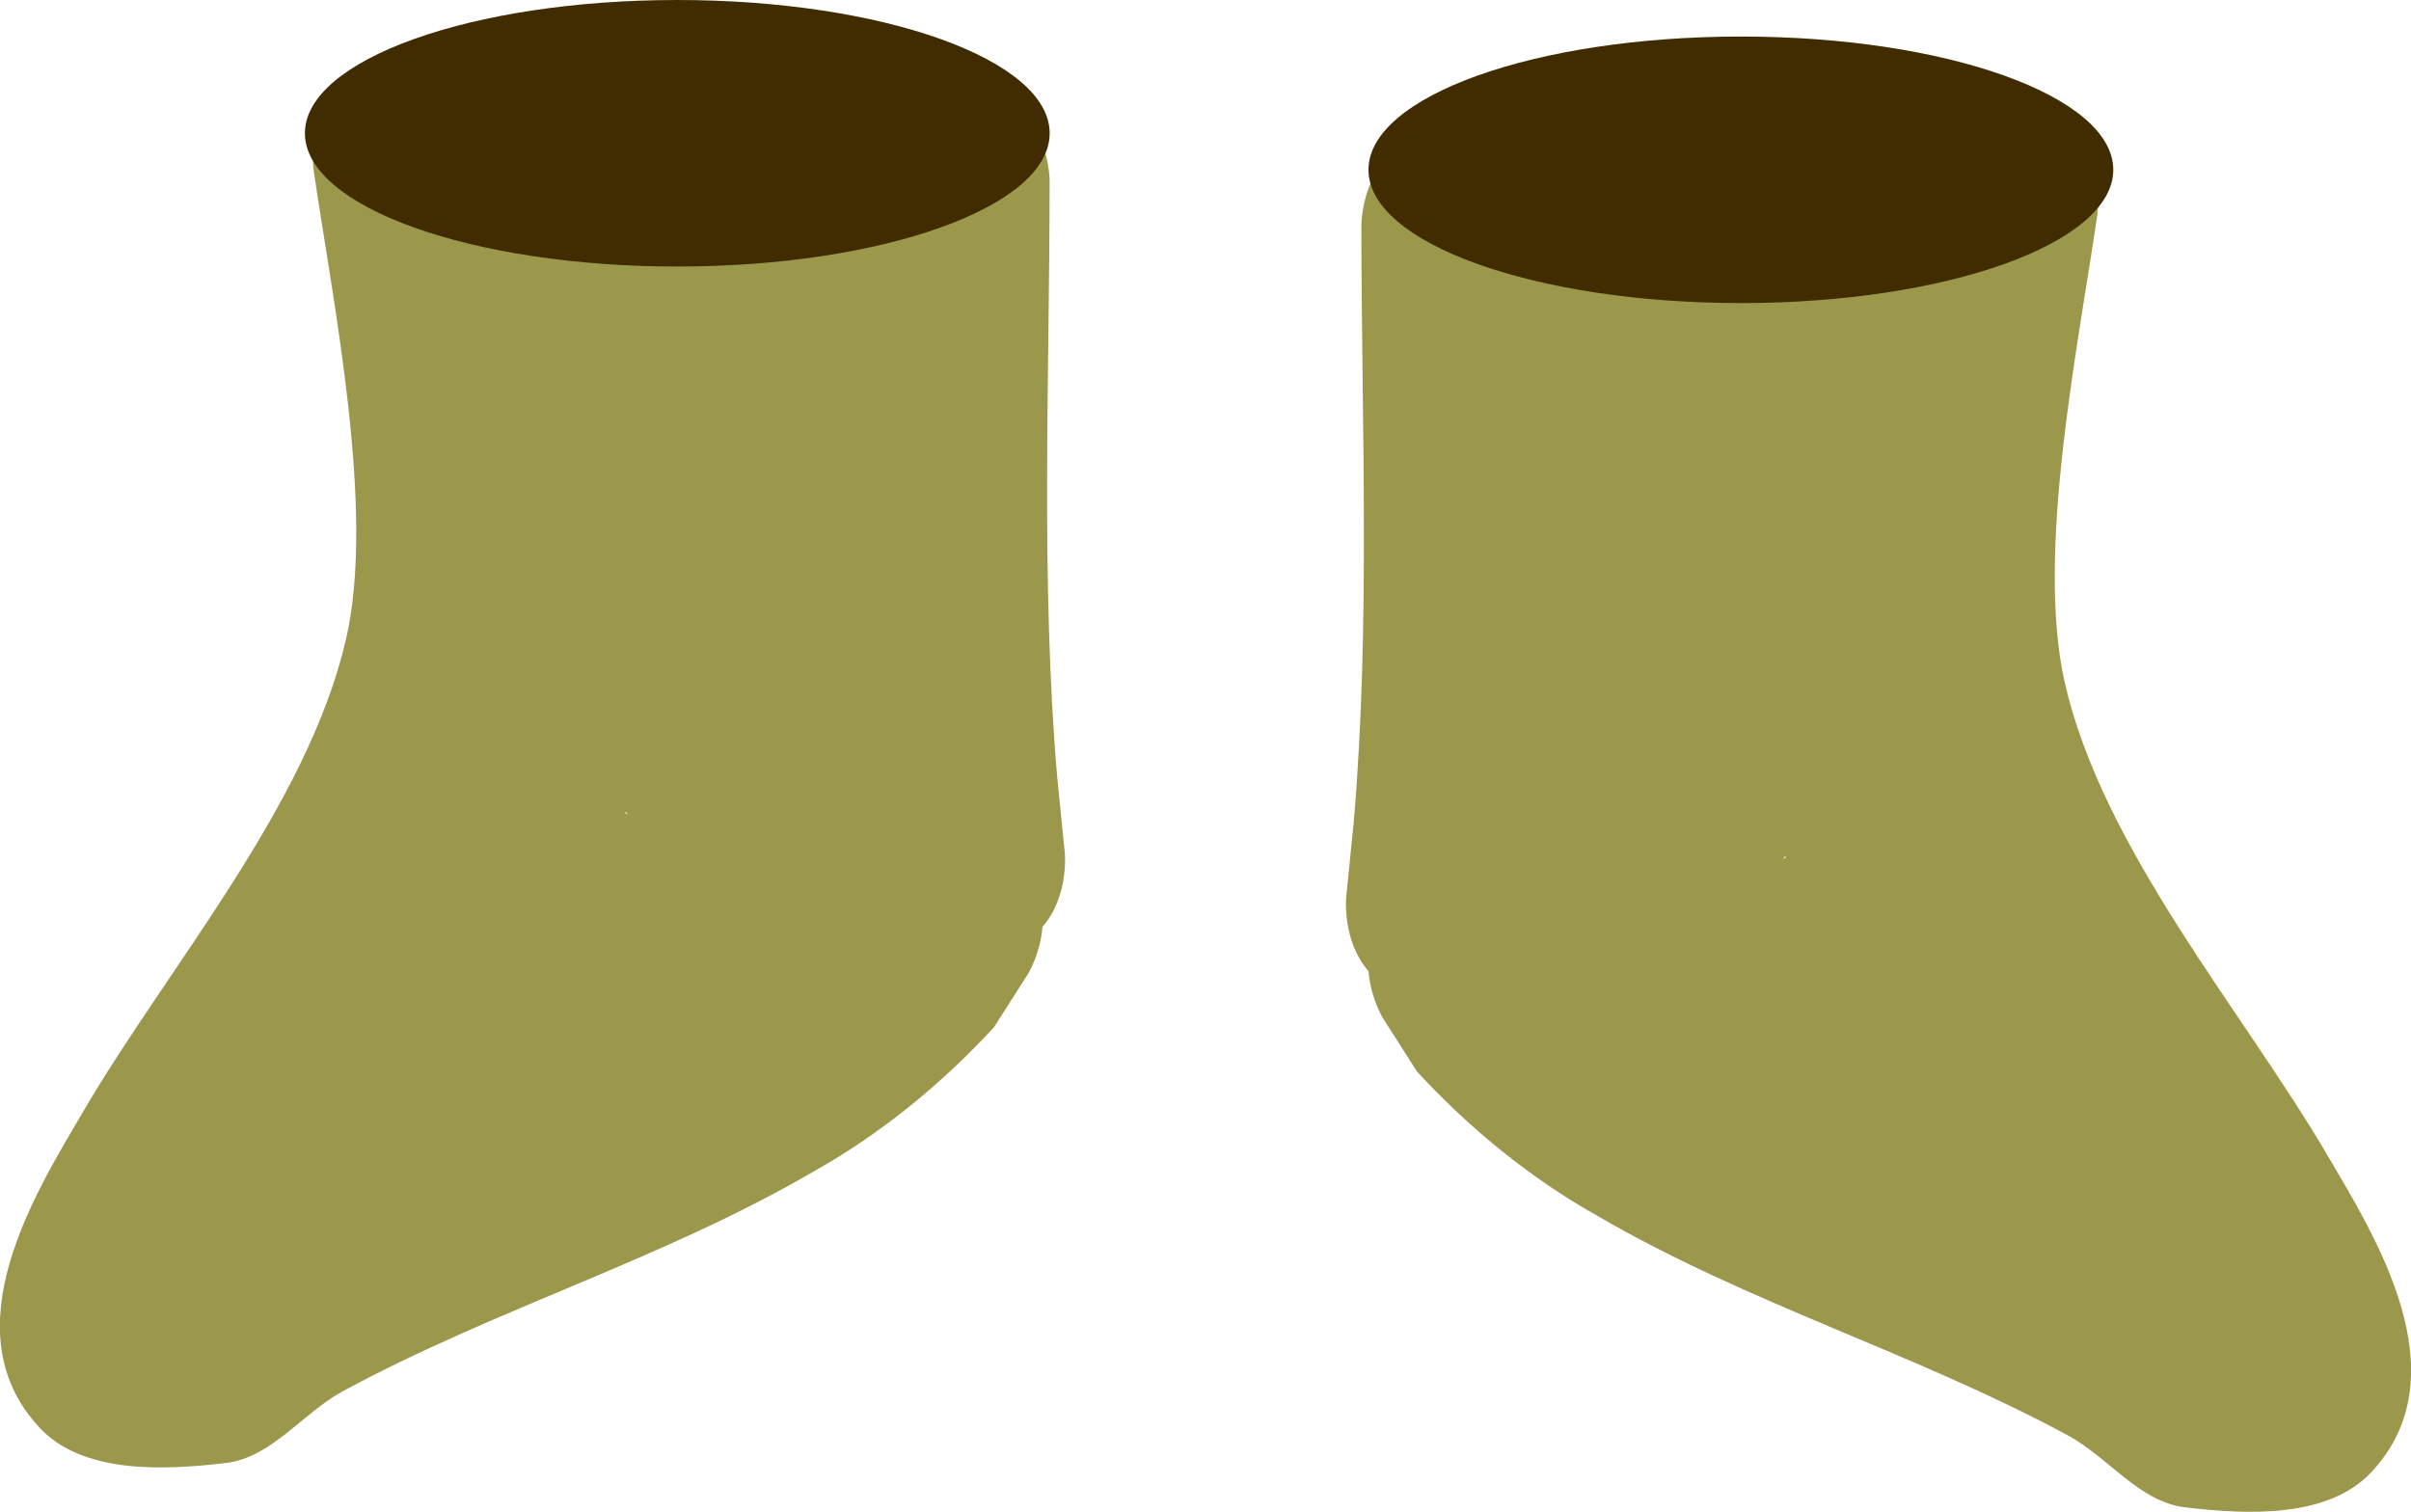 <svg version="1.1" xmlns="http://www.w3.org/2000/svg" xmlns:xlink="http://www.w3.org/1999/xlink" width="38.531" height="24.164" viewBox="0,0,38.531,24.164"><g transform="translate(-220.569,-170.459)"><g data-paper-data="{&quot;isPaintingLayer&quot;:true}" fill-rule="nonzero" stroke-linecap="butt" stroke-linejoin="miter" stroke-miterlimit="10" stroke-dasharray="" stroke-dashoffset="0" style="mix-blend-mode: normal"><path d="M249.066,184.189c0.017,-0.011 0.035,-0.021 0.052,-0.031c-0.009,-0.002 -0.018,-0.004 -0.027,-0.007c-0.008,0.013 -0.017,0.025 -0.026,0.037zM250.922,174.751c0.067,-0.455 0.132,-0.888 0.189,-1.29c0,0 0.213,-1.488 1.701,-1.276c1.488,0.213 1.276,1.701 1.276,1.701c-0.302,2.082 -0.993,5.417 -0.521,7.484c0.611,2.672 2.85,5.252 4.197,7.553c0.743,1.269 2.164,3.498 0.704,5.064c-0.691,0.741 -1.98,0.684 -2.985,0.563c-0.725,-0.088 -1.224,-0.802 -1.867,-1.149c-2.451,-1.324 -5.094,-2.097 -7.517,-3.508c-1.074,-0.602 -2.051,-1.402 -2.885,-2.308l-0.548,-0.859c0,0 -0.194,-0.324 -0.226,-0.744c-0.426,-0.49 -0.357,-1.181 -0.357,-1.181l0.123,-1.228c0.266,-3.155 0.12,-6.357 0.12,-9.523c0,0 0,-1.503 1.503,-1.503c1.435,0 1.5,1.37 1.503,1.494c1.727,-0.099 4.795,0.546 5.414,0.661c0,0 0.07,0.013 0.176,0.049z" data-paper-data="{&quot;index&quot;:null}" fill="#9b974b" stroke="none" stroke-width="0.5"/><path d="M230.578,183.442c-0.009,0.002 -0.018,0.004 -0.027,0.007c0.018,0.01 0.035,0.02 0.052,0.031c-0.009,-0.012 -0.017,-0.025 -0.026,-0.037zM228.923,173.993c0.619,-0.115 3.688,-0.761 5.414,-0.661c0.003,-0.124 0.068,-1.494 1.503,-1.494c1.503,0 1.503,1.503 1.503,1.503c0,3.166 -0.146,6.368 0.12,9.523l0.123,1.228c0,0 0.069,0.692 -0.357,1.181c-0.032,0.42 -0.226,0.744 -0.226,0.744l-0.548,0.859c-0.834,0.906 -1.81,1.706 -2.885,2.308c-2.423,1.411 -5.066,2.184 -7.517,3.508c-0.643,0.347 -1.142,1.061 -1.867,1.149c-1.005,0.121 -2.295,0.177 -2.985,-0.563c-1.461,-1.566 -0.039,-3.795 0.704,-5.064c1.346,-2.3 3.586,-4.88 4.197,-7.553c0.472,-2.067 -0.219,-5.402 -0.521,-7.484c0,0 -0.213,-1.488 1.276,-1.701c1.488,-0.213 1.701,1.276 1.701,1.276c0.057,0.401 0.122,0.835 0.189,1.29c0.106,-0.036 0.176,-0.049 0.176,-0.049z" fill="#9b974b" stroke="none" stroke-width="0.5"/><path d="M237.344,172.589c0,1.176 -2.665,2.13 -5.951,2.13c-3.287,0 -5.951,-0.954 -5.951,-2.13c0,-1.176 2.665,-2.13 5.951,-2.13c3.287,0 5.951,0.954 5.951,2.13z" fill="#402c00" stroke="#000000" stroke-width="0"/><path d="M254.342,173.173c0,1.176 -2.665,2.13 -5.951,2.13c-3.287,0 -5.952,-0.954 -5.952,-2.13c0,-1.176 2.665,-2.13 5.952,-2.13c3.287,0 5.951,0.954 5.951,2.13z" fill="#402c00" stroke="#000000" stroke-width="0"/></g></g></svg>
